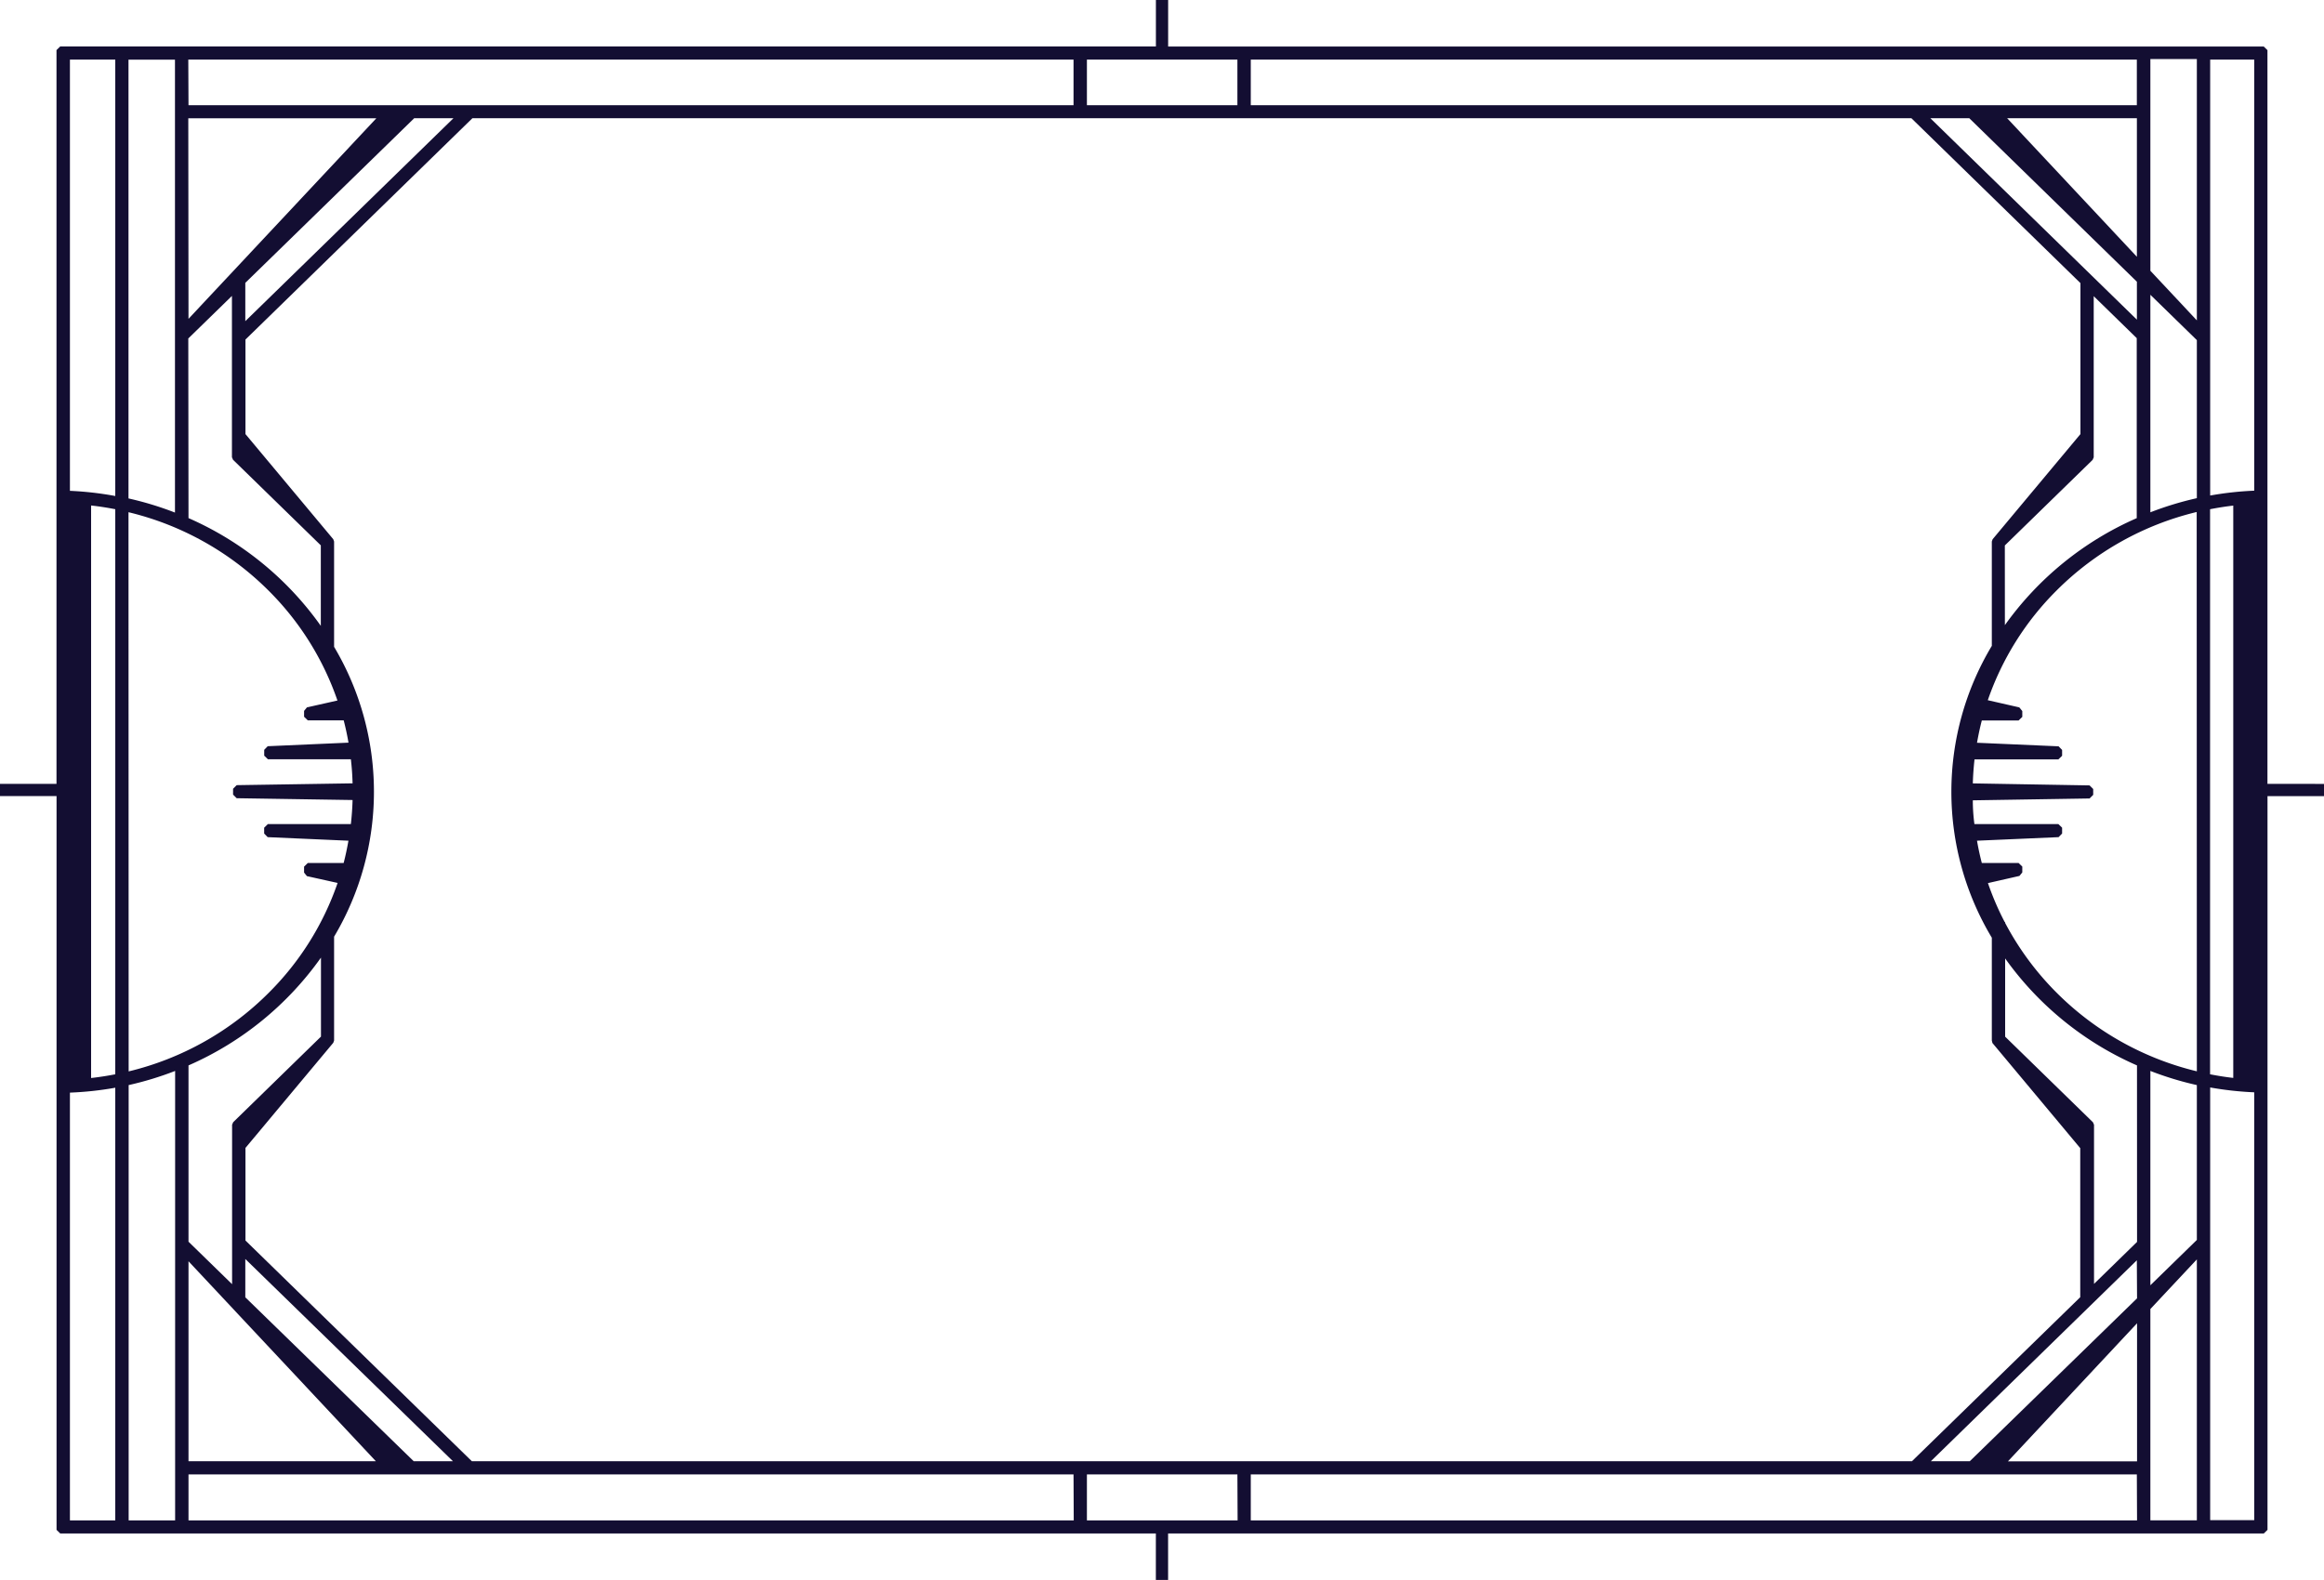 <svg xmlns="http://www.w3.org/2000/svg" viewBox="0 0 450 306">
  <defs>
    <style>
      .cls-1 {
        fill: #130E32;
      }
    </style>
  </defs>
  <title>frame_classic_05</title>
  <g id="Layer_2" data-name="Layer 2">
    <g id="classic_borders">
      <g id="Layer_6" data-name="Layer 6">
        <path class="cls-1" d="M439.05,151.81V9.71l-.72-.7H226.19V0h-2.37V9H11.66l-.72.7V151.81H0v2.37H10.95V296.29l.72.7H223.81v9h2.37v-9H438.34l.72-.7V154.19H450v-2.37ZM427.94,98.62c1.48-.29,3-.53,4.49-.7V208.76c-1.51-.17-3-.41-4.49-.7ZM242.19,11.54H413.76v8.84H242.19ZM385.8,202l17,20.36v28.87L370.21,283H91.37L47.53,240.25V222.32l17-20.36.16-.44V181.41a54.91,54.91,0,0,0,0-56.14v-20.4l-.16-.44-17-20.36V65.76L91.47,22.9H370.11l32.73,31.93V84.07l-17,20.36-.16.44v20.21a54.91,54.91,0,0,0,0,56.53v19.91ZM72.78,283H36.5V244.27ZM36.5,240.48V206.34a61.7,61.7,0,0,0,25.65-20.88v15.3l-17,16.58-.21.49v30.88Zm11,10.77v-7.42L87.71,283h-7.6Zm0-189.05V54.78L80.2,22.9h7.6Zm340.7,43.44,17-16.58.21-.49V57.36l8.33,8.13v34.86a61.71,61.71,0,0,0-25.53,20.72ZM373.78,22.9h7.54l32.45,31.66v7.35Zm14.87,0h25.12V49.73ZM210.46,11.54H239.6v8.84H210.46Zm-174,0H207.87v8.84H36.5Zm0,11.37H72.87L36.5,61.75Zm0,42.64,8.45-8.24V88.55l.21.49,17,16.58v15.59A61.7,61.7,0,0,0,36.5,100.34Zm-11.58-54h9V99.27a62.86,62.86,0,0,0-9-2.74Zm0,87.65A57.32,57.32,0,0,1,52,114.38a55.46,55.46,0,0,1,13.34,21.29L59.43,137l-.55.68v1.13l.72.7h6.95c.37,1.42.68,2.87.93,4.32l-15.64.69-.68.7v1.13l.72.7H67.94q.27,2.31.33,4.66l-22.44.35-.7.7v1.13l.7.7,22.44.35q-.07,2.35-.33,4.66H51.87l-.72.7v1.13l.68.7,15.64.69c-.26,1.46-.56,2.9-.93,4.32H59.6l-.72.7V169l.55.68L65.37,171A55.47,55.47,0,0,1,52,192.31,57.32,57.32,0,0,1,24.91,207.5ZM22.32,294.46H13.54V211.61a63.41,63.41,0,0,0,8.78-.95Zm0-86.4c-1.54.3-3.1.54-4.68.72V97.9c1.58.17,3.14.42,4.68.72Zm0-112a63.44,63.44,0,0,0-8.78-1V11.54h8.78ZM33.91,294.46h-9V210.15a62.86,62.86,0,0,0,9-2.74Zm174,0H36.5v-8.91H207.87Zm31.73,0H210.46v-8.91H239.6Zm174.16,0H242.19v-8.91H413.76Zm0-11.44h-25l25-26.74Zm0-31.57L381.41,283h-7.54l39.89-38.92Zm0-10.93-8.33,8.13V217.84l-.21-.49-17-16.58V185.62a61.71,61.71,0,0,0,25.53,20.72Zm11.58,53.93h-9V253.52l9-9.61Zm0-54.31-9,8.78V207.41a62.86,62.86,0,0,0,9,2.74Zm0-32.66a57.32,57.32,0,0,1-27.12-15.19,56.11,56.11,0,0,1-10-13.54v-.12l-.12-.12a54.44,54.44,0,0,1-3.21-7.48l6.1-1.39.55-.68v-1.13l-.72-.7h-7.12c-.37-1.42-.68-2.86-.93-4.31l15.8-.69.68-.7v-1.13l-.72-.7H382.31Q382,157.31,382,155l22.61-.36.7-.7v-1.13l-.7-.7L382,151.72q.07-2.34.33-4.65h16.24l.72-.7v-1.13l-.68-.7-15.8-.69c.26-1.45.56-2.89.93-4.31h7.12l.72-.7v-1.13L391,137l-6.1-1.39a55.47,55.47,0,0,1,13.33-21.26,57.32,57.32,0,0,1,27.12-15.19Zm0-111a62.85,62.85,0,0,0-9,2.74V57.09l9,8.78Zm0-34.43-9-9.61v-41h9Zm11.11,232.36h-8.53v-83.8a63.43,63.43,0,0,0,8.53.94Zm0-199.38a63.43,63.43,0,0,0-8.53.94V11.54h8.53Z"/>
      </g>
    </g>
  </g>
</svg>
